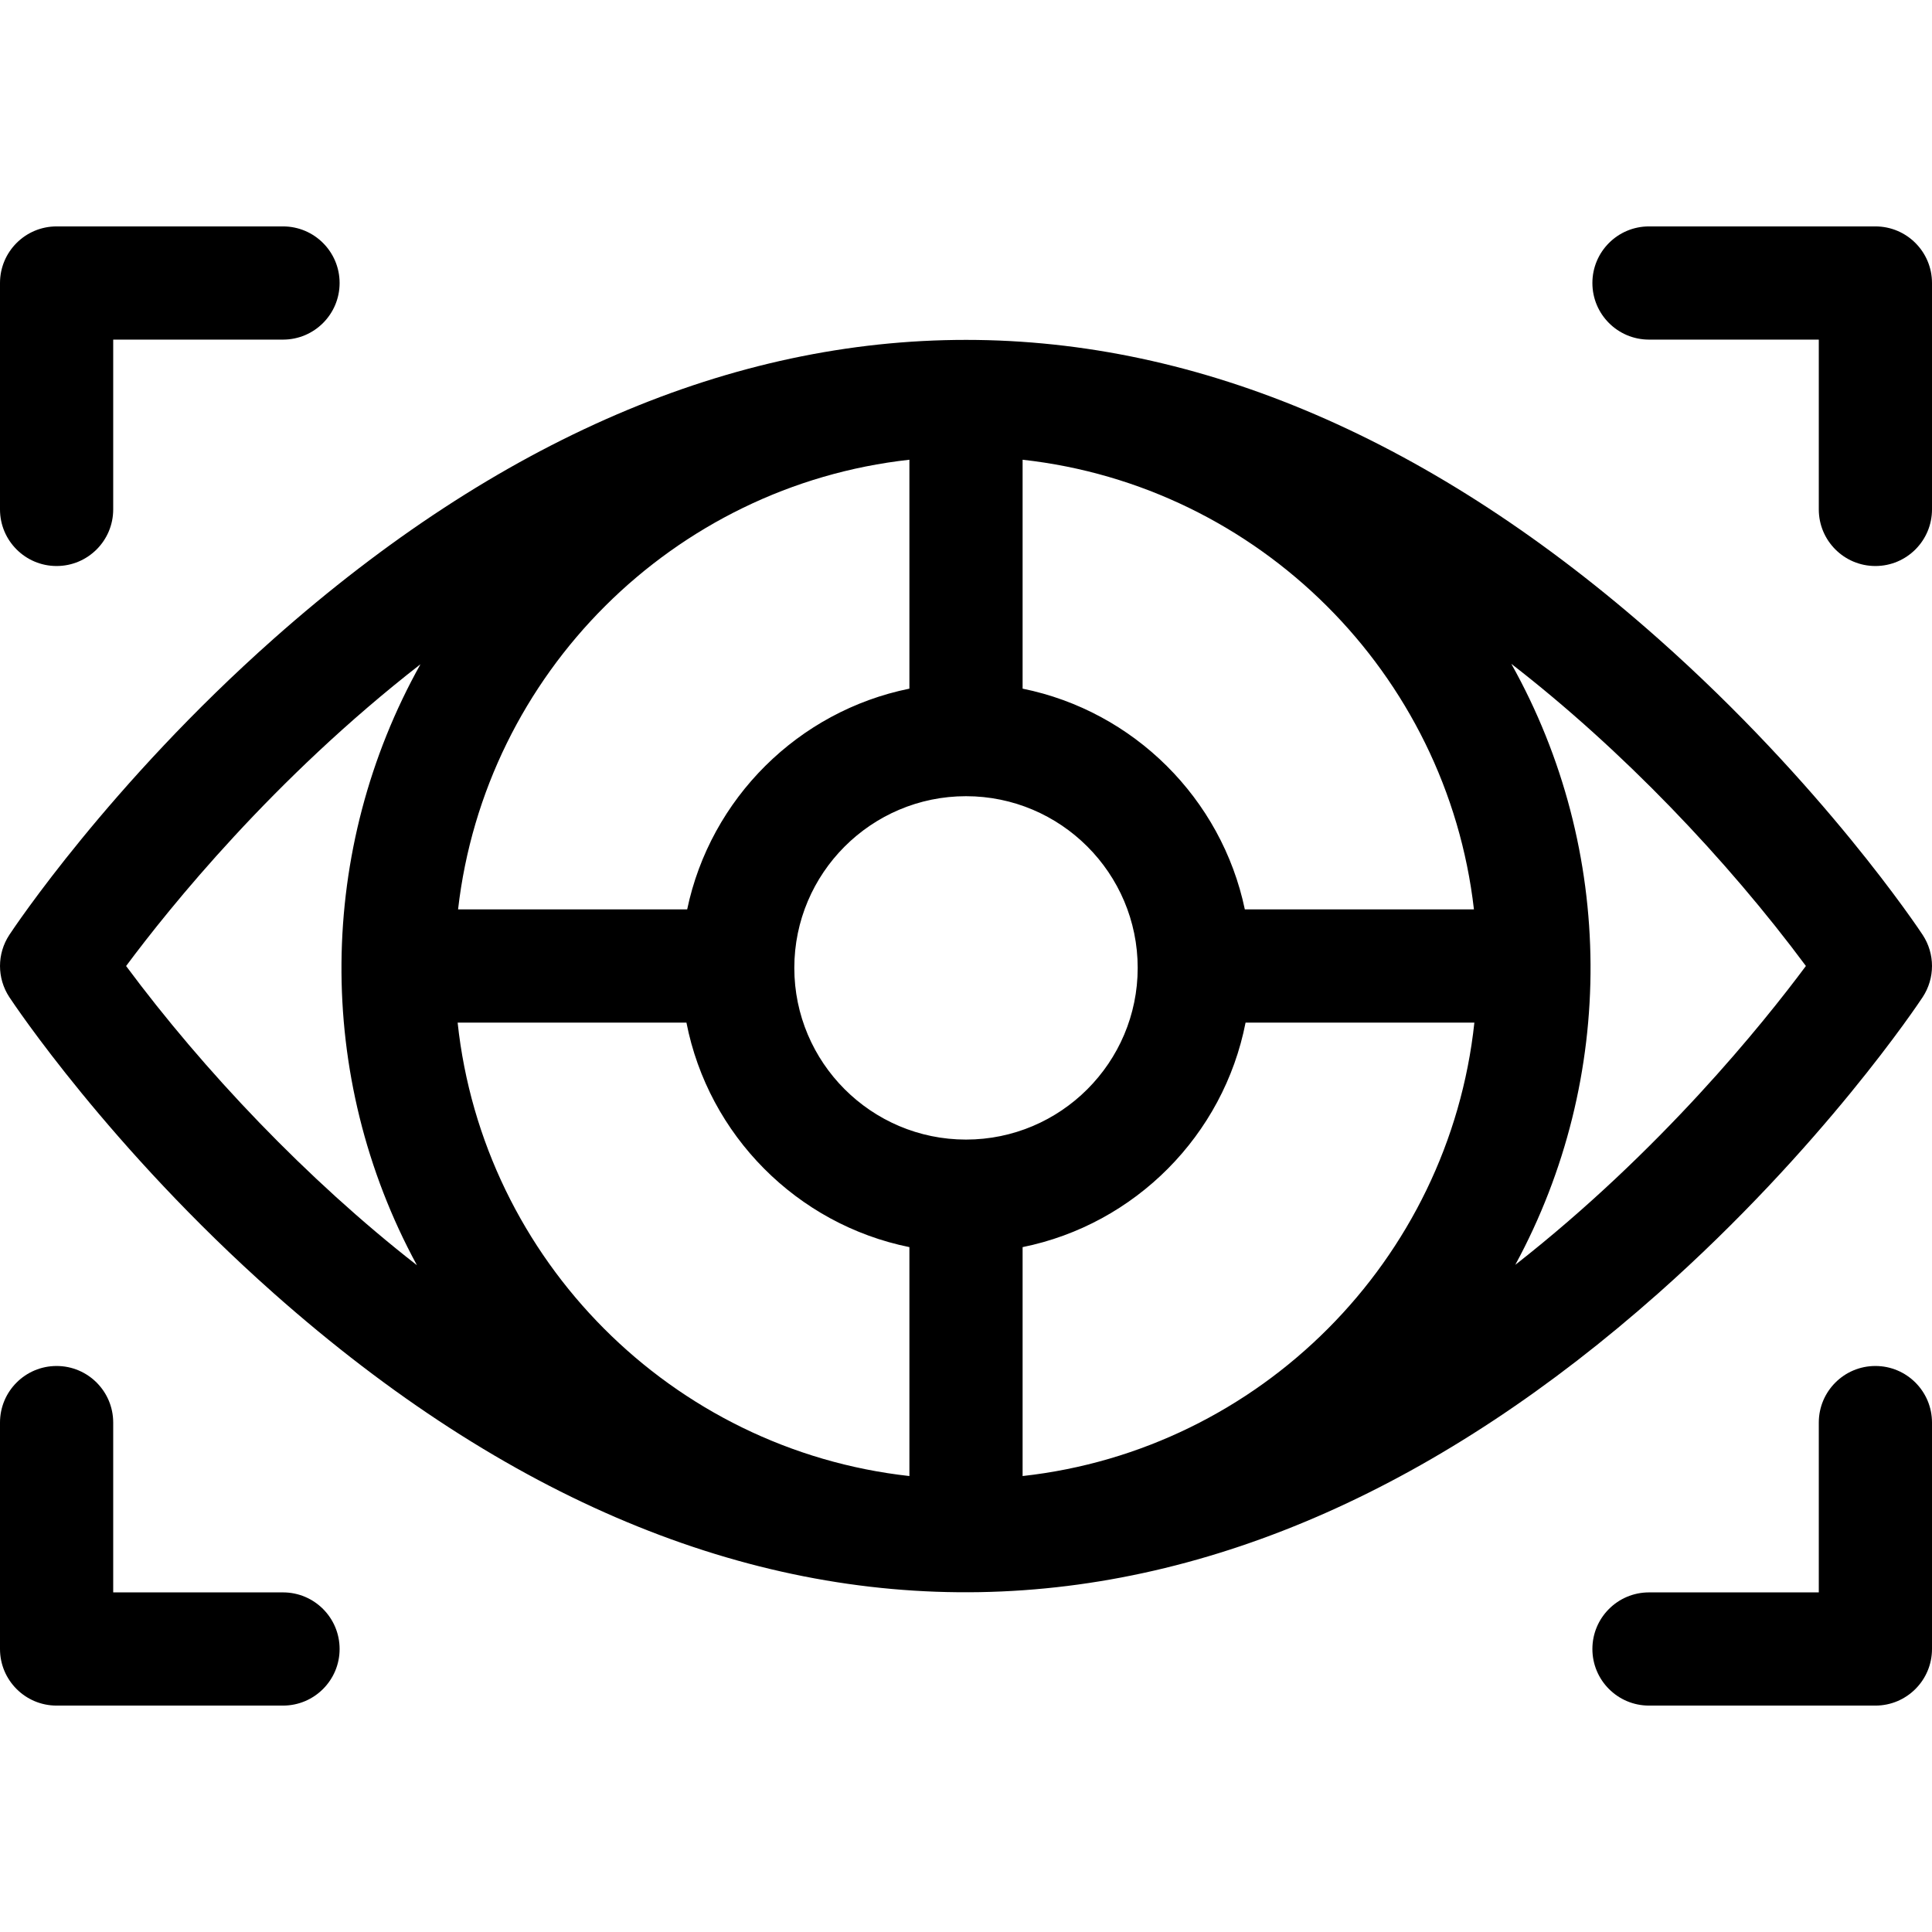 <svg id="Capa_1" enable-background="new 0 0 512 512" height="512" viewBox="0 0 512 512" width="512" xmlns="http://www.w3.org/2000/svg"><g><path d="m439.471 342.724c43.556-38.618 68.989-76.854 70.05-78.464 3.305-5.011 3.305-11.509 0-16.52-1.062-1.609-26.494-39.846-70.05-78.464-119.064-105.565-247.789-105.642-366.941 0-43.556 38.618-68.989 76.854-70.05 78.464-3.305 5.011-3.305 11.509 0 16.52 1.062 1.609 26.494 39.846 70.05 78.464 123.993 109.934 252.693 101.293 366.941 0zm39.11-86.729c-11.358 15.274-38.569 49.104-77.018 79.201 26.889-49.538 26.647-109.798-1.049-159.273 29.396 22.746 57.179 51.936 78.067 80.072zm-222.581-44.995c25.089 0 45.5 20.411 45.5 45.5s-20.411 45.5-45.5 45.5-45.5-20.411-45.5-45.5 20.411-45.5 45.5-45.5zm74.088 60h60.635c-6.732 62.989-56.802 113.204-119.723 120.166v-60.667c29.785-6.029 53.255-29.645 59.088-59.499zm-.195-30c-6.156-29.382-29.441-52.538-58.893-58.499v-60.667c62.588 6.926 112.455 56.646 119.608 119.166zm-88.893-119.166v60.667c-29.452 5.961-52.737 29.117-58.893 58.499h-60.715c7.153-62.52 57.02-112.24 119.608-119.166zm-59.088 149.166c5.833 29.854 29.303 53.47 59.088 59.499v60.667c-62.921-6.962-112.991-57.177-119.723-120.166zm-148.493-14.995c11.454-15.404 39.034-49.68 78.003-79.967-27.3 48.859-28.188 109.127-.931 159.259-29.116-22.695-56.526-51.614-77.072-79.292z"/><path d="m15 150c8.284 0 15-6.716 15-15v-45h45c8.284 0 15-6.716 15-15s-6.716-15-15-15h-60c-8.284 0-15 6.716-15 15v60c0 8.284 6.716 15 15 15z"/><path d="m497 60h-60c-8.284 0-15 6.716-15 15s6.716 15 15 15h45v45c0 8.284 6.716 15 15 15s15-6.716 15-15v-60c0-8.284-6.716-15-15-15z"/><path d="m497 362c-8.284 0-15 6.716-15 15v45h-45c-8.284 0-15 6.716-15 15s6.716 15 15 15h60c8.284 0 15-6.716 15-15v-60c0-8.284-6.716-15-15-15z"/><path d="m75 422h-45v-45c0-8.284-6.716-15-15-15s-15 6.716-15 15v60c0 8.284 6.716 15 15 15h60c8.284 0 15-6.716 15-15s-6.716-15-15-15z"/></g></svg>